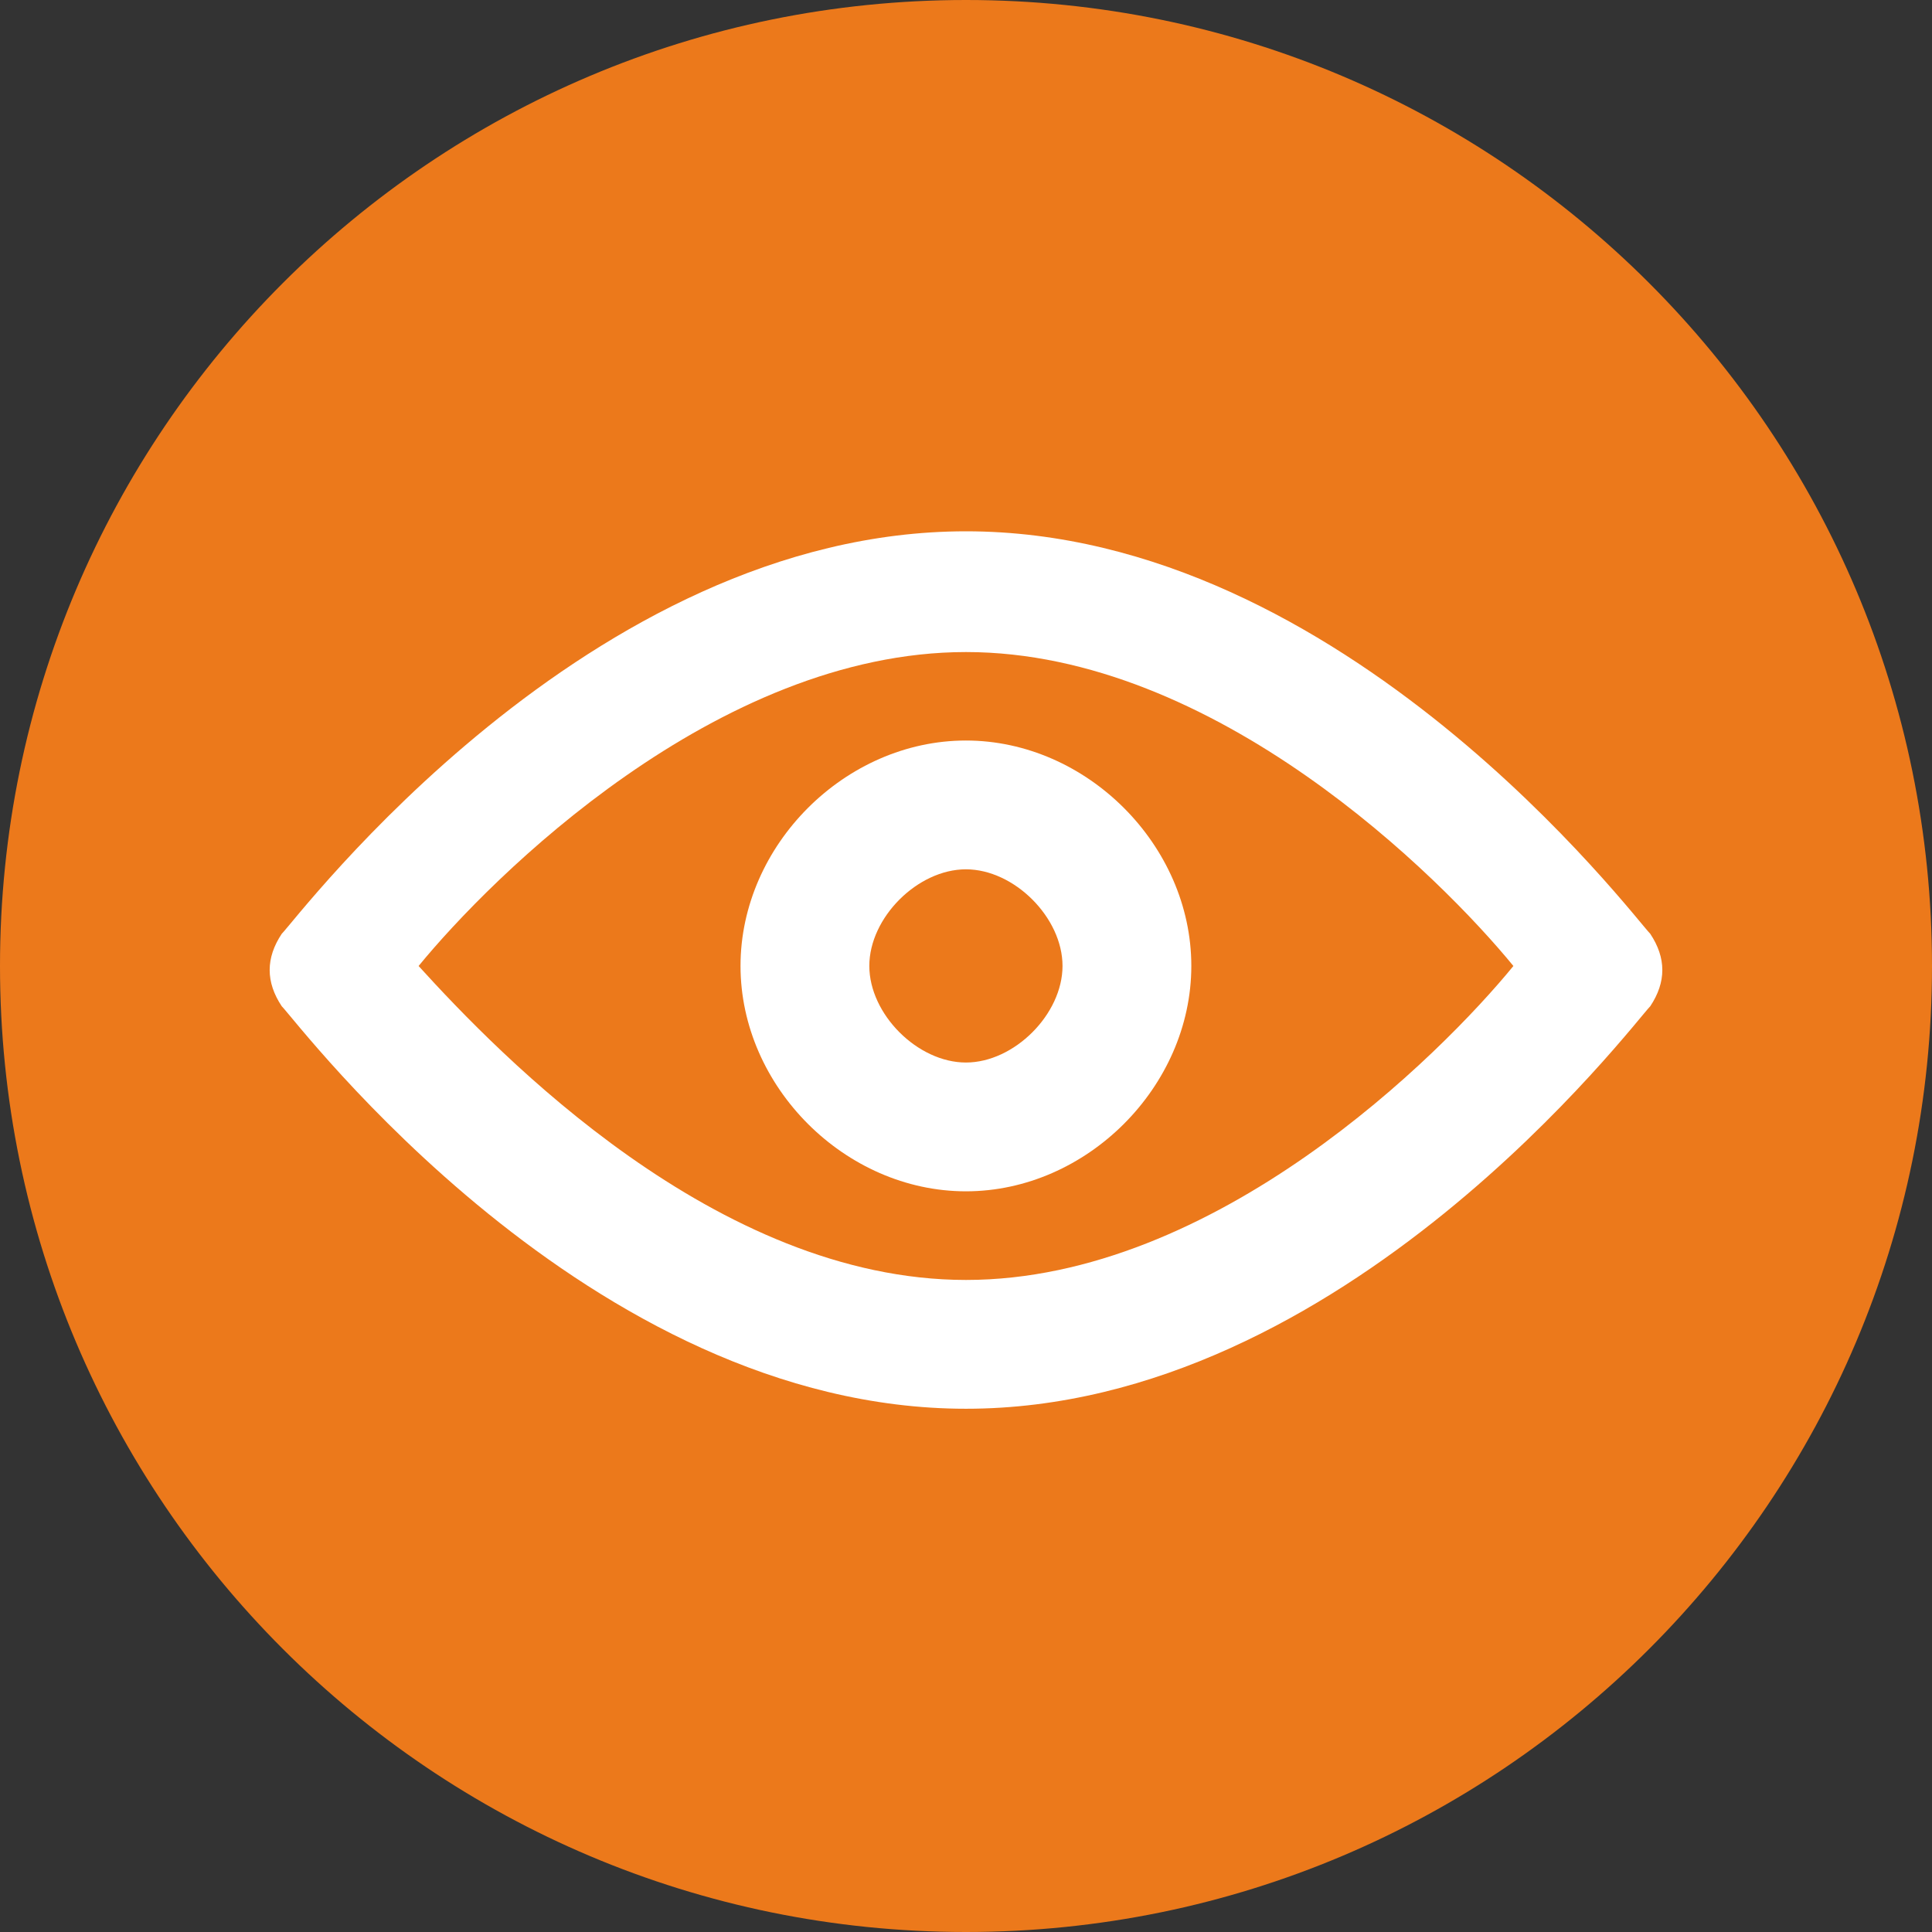 <svg width="24" height="24" viewBox="0 0 24 24" fill="none" xmlns="http://www.w3.org/2000/svg">
<rect x="0" y="0" width="24" height="24" fill="#333333" stroke="none"/>
<g clip-path="url(#clip0_734_20647)">
<path d="M12 24C18.627 24 24 18.627 24 12C24 5.373 18.627 0 12 0C5.373 0 0 5.373 0 12C0 18.627 5.373 24 12 24Z" fill="#EC791B"/>
<path d="M12 17.5C7.3 17.5 3.7 12.7 3.5 12.5C3.3 12.2 3.3 11.9 3.5 11.6C3.7 11.4 7.3 6.6 12 6.6C16.7 6.6 20.3 11.4 20.5 11.6C20.7 11.9 20.7 12.2 20.5 12.5C20.3 12.7 16.7 17.5 12 17.5ZM5.2 12C6.2 13.1 8.9 15.9 12 15.9C15.1 15.9 17.9 13.1 18.8 12C17.9 10.9 15.1 8.1 12 8.1C8.9 8.1 6.1 10.9 5.2 12Z" fill="white"/>
<path d="M11.999 14.799C10.499 14.799 9.199 13.499 9.199 11.999C9.199 10.499 10.499 9.199 11.999 9.199C13.499 9.199 14.799 10.499 14.799 11.999C14.799 13.499 13.499 14.799 11.999 14.799ZM11.999 10.799C11.399 10.799 10.799 11.399 10.799 11.999C10.799 12.599 11.399 13.199 11.999 13.199C12.599 13.199 13.199 12.599 13.199 11.999C13.199 11.399 12.599 10.799 11.999 10.799Z" fill="white"/>
</g>
<defs>
<clipPath id="clip0_734_20647">
<rect width="24" height="24" fill="white"/>
</clipPath>
</defs>
</svg>
